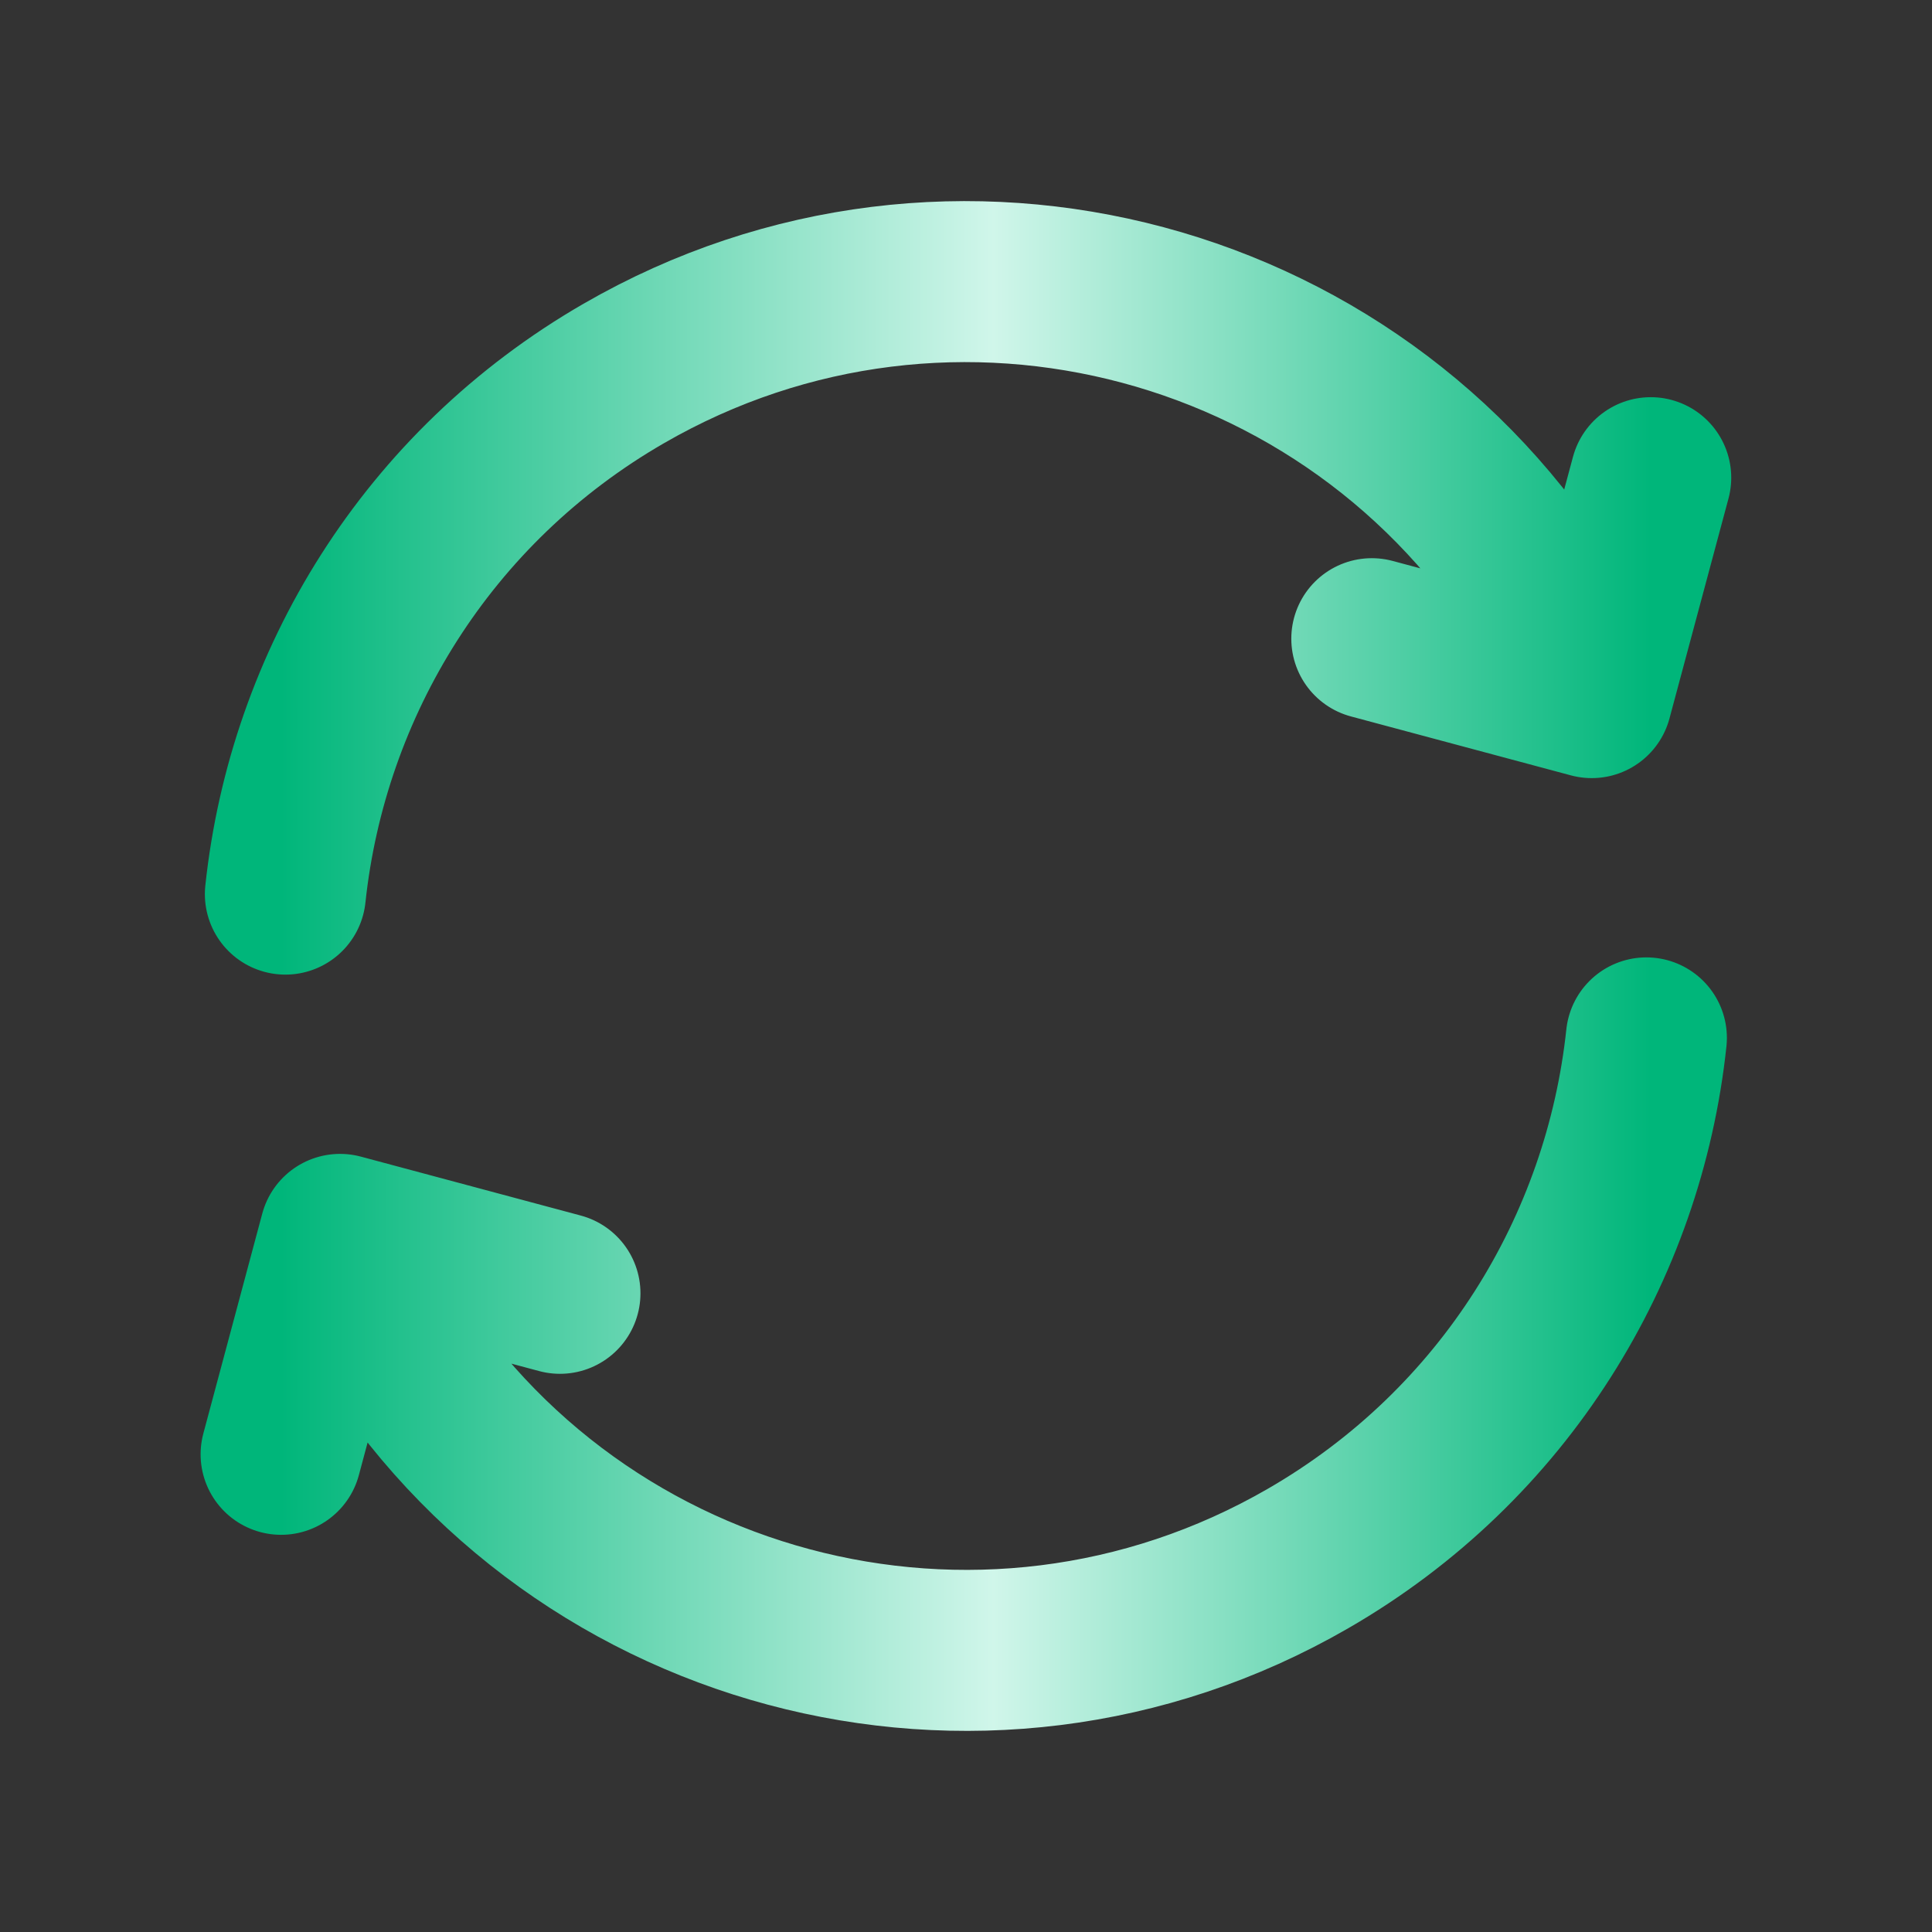 <svg width="24" height="24" viewBox="0 0 24 24" fill="none" xmlns="http://www.w3.org/2000/svg">
<rect x="0" y="0" width="24" height="24" fill="#333333" stroke="none"/>
<g id="ui/refresh-cw-05">
<path id="Icon" d="M20.452 12.893C20.174 15.503 18.695 17.949 16.248 19.361C12.183 21.709 6.984 20.316 4.637 16.25L4.387 15.817M3.545 11.107C3.823 8.497 5.302 6.051 7.749 4.639C11.814 2.291 17.013 3.684 19.36 7.75L19.61 8.183M3.492 18.066L4.224 15.334L6.956 16.066M17.041 7.934L19.773 8.666L20.506 5.934" stroke="url(#paint0_linear_624_630)" stroke-width="2" stroke-linecap="round" stroke-linejoin="round"/>
</g>
<defs>
<linearGradient id="paint0_linear_624_630" x1="3.492" y1="12.5" x2="20.506" y2="12.5" gradientUnits="userSpaceOnUse">
<stop stop-color="#00B67A"/>
<stop offset="0.52" stop-color="#D0F6EA"/>
<stop offset="1" stop-color="#00B67A"/>
</linearGradient>
</defs>
</svg>
